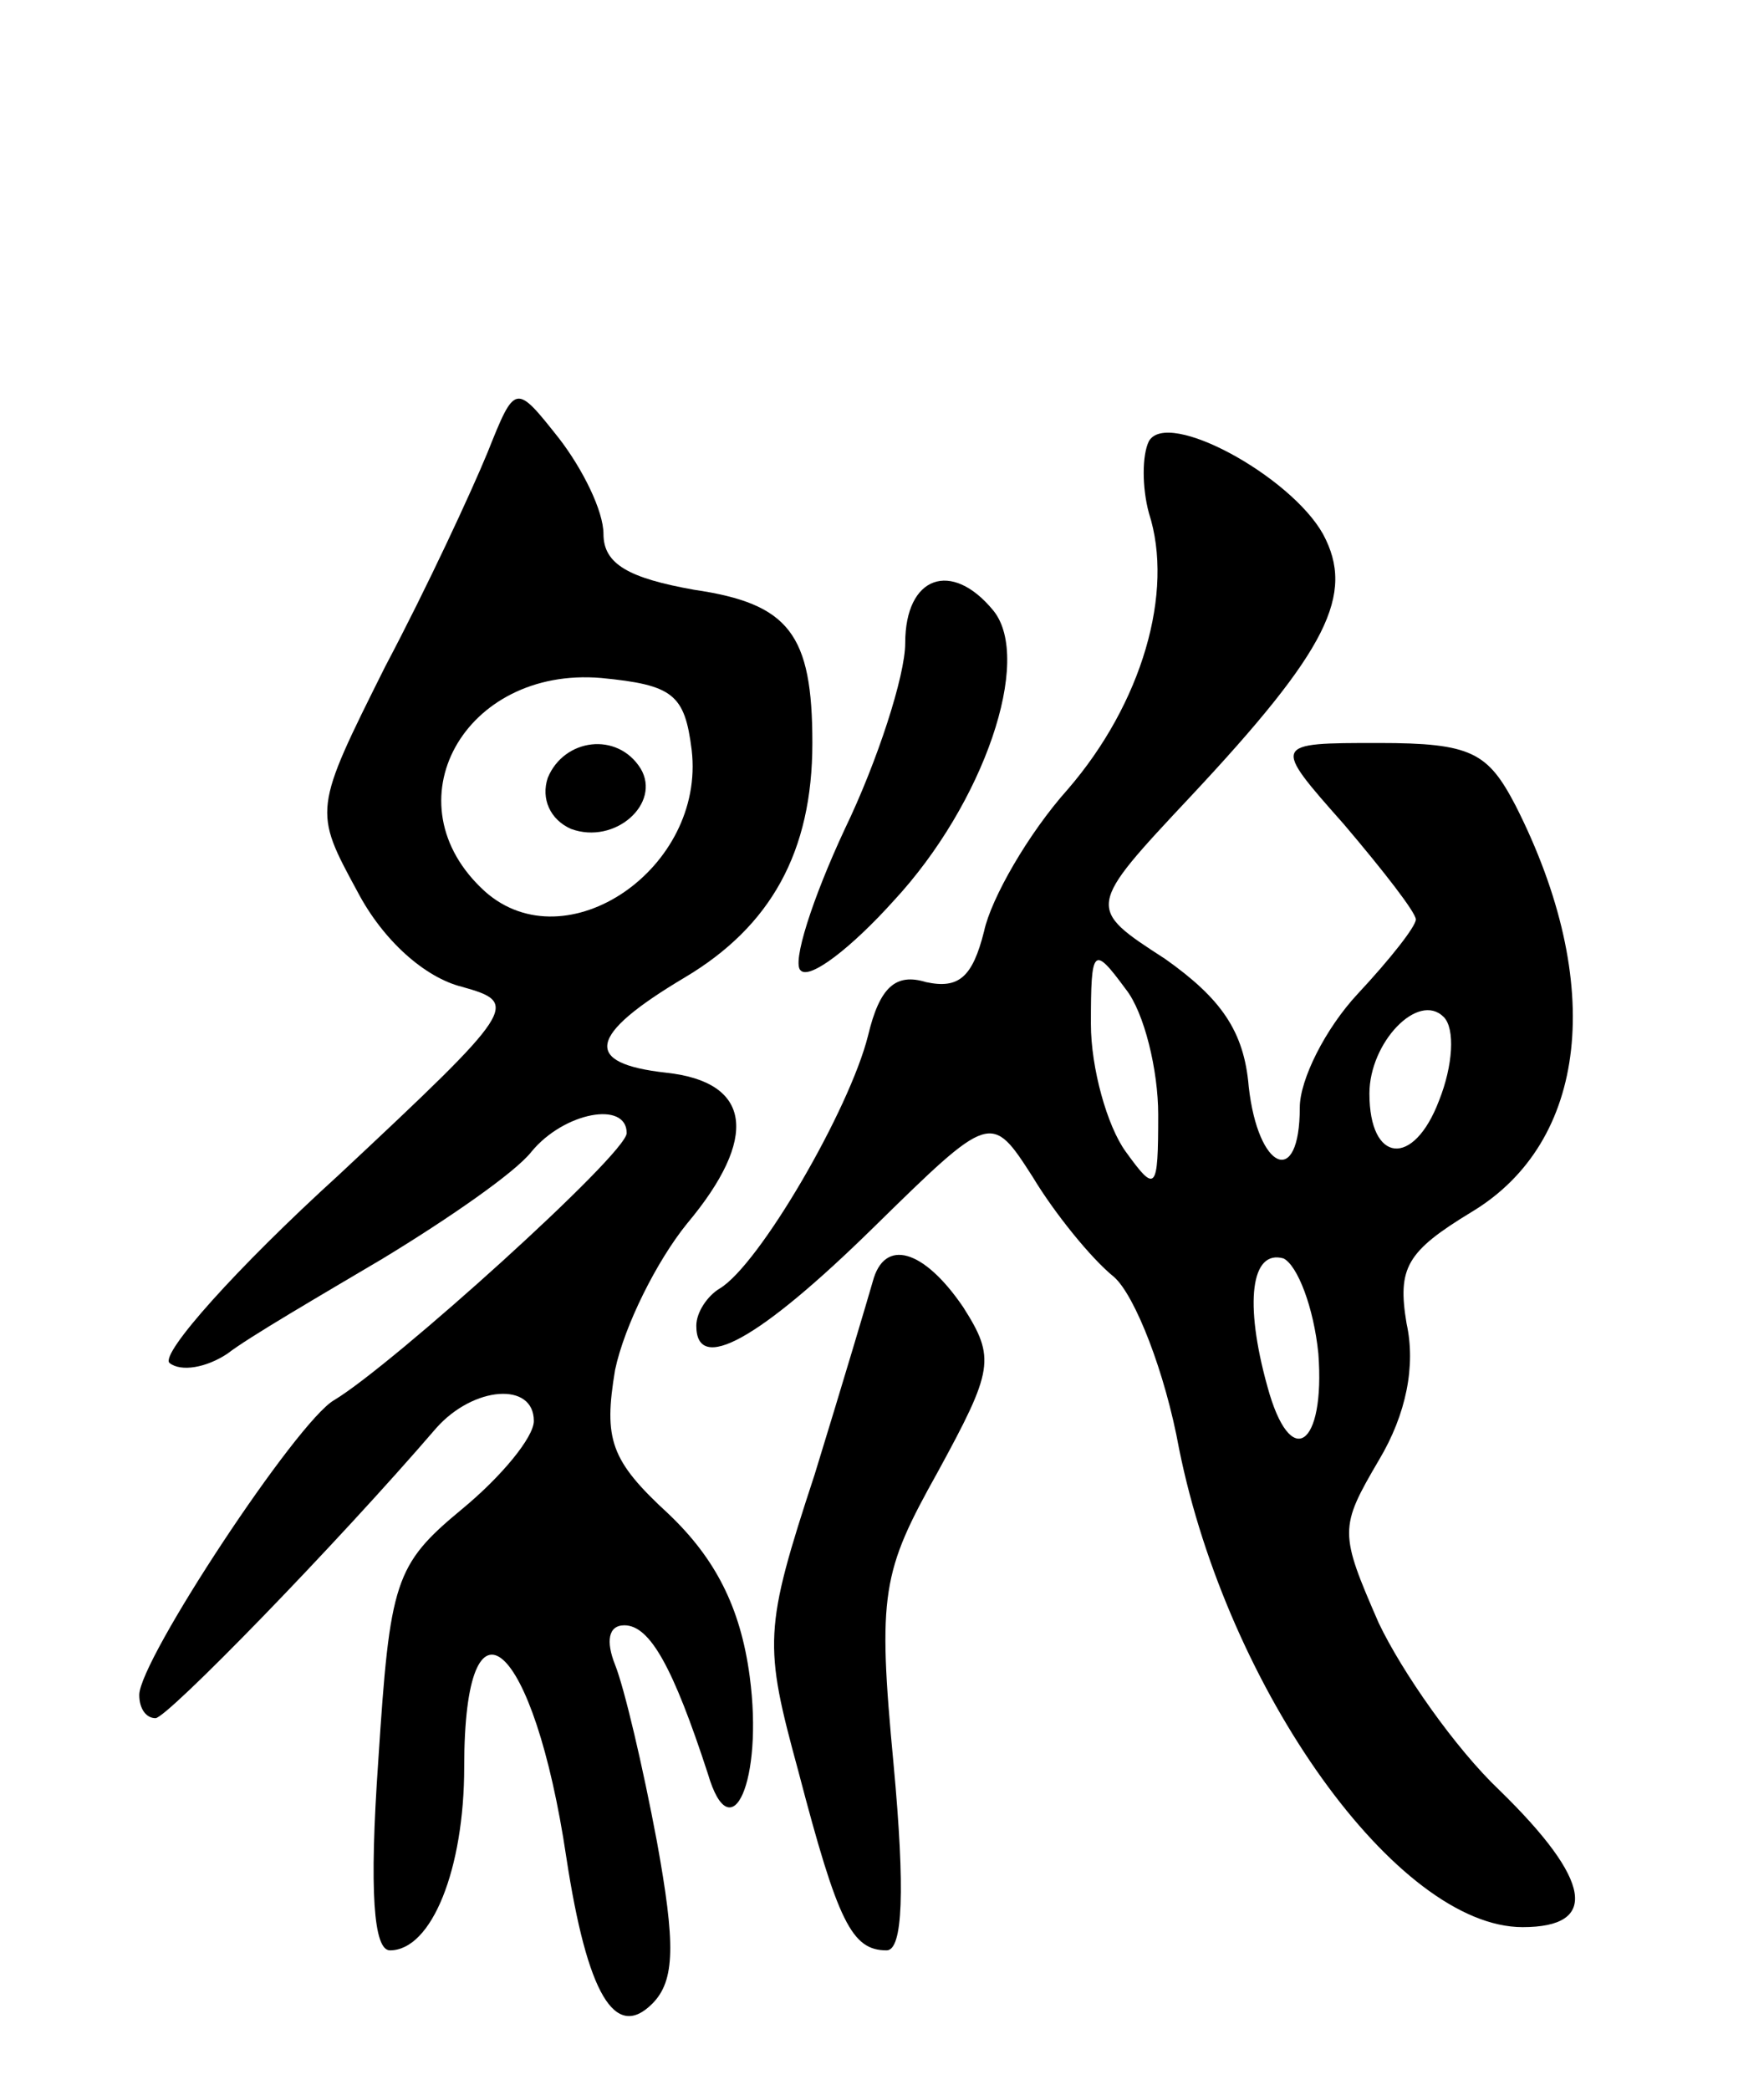<svg version="1.0" xmlns="http://www.w3.org/2000/svg"
 width="76pt" height="90pt" viewBox="0 0 76 90"
 preserveAspectRatio="xMidYMid meet">
<g transform="translate(0,90) scale(0.1,-0.1)"
fill="#000000" stroke="none">
<path d="M210 705 c-7 -17 -26 -58 -44 -92 -31 -62 -31 -62 -12 -97 11 -21 29
-37 45 -41 25 -7 24 -9 -53 -81 -44 -40 -77 -77 -73 -81 5 -4 16 -2 25 4 9 7
40 25 67 41 28 17 57 37 64 46 14 17 41 22 41 8 0 -9 -101 -100 -126 -115 -16
-9 -84 -112 -84 -127 0 -6 3 -10 7 -10 5 0 78 75 121 125 16 18 42 20 42 3 0
-7 -14 -24 -31 -38 -29 -24 -31 -31 -36 -108 -4 -57 -2 -82 5 -82 18 0 32 35
32 79 0 81 30 55 44 -39 9 -59 21 -79 37 -63 10 10 10 26 2 70 -6 32 -14 66
-18 76 -4 10 -3 17 4 17 11 0 21 -18 36 -64 10 -34 24 -3 18 42 -4 30 -15 51
-35 70 -25 23 -28 32 -23 62 4 19 18 47 31 63 31 37 28 61 -9 65 -36 4 -34 16
8 41 37 22 55 54 55 101 0 47 -10 60 -51 66 -28 5 -39 11 -39 24 0 10 -9 28
-19 41 -19 24 -19 24 -31 -6z m88 -128 c6 -51 -54 -92 -89 -61 -42 38 -9 97
50 92 31 -3 36 -7 39 -31z"/>
<path d="M236 565 c-3 -9 1 -18 10 -22 19 -7 39 11 30 26 -10 16 -33 13 -40
-4z"/>
<path d="M495 710 c-3 -6 -3 -20 0 -31 11 -34 -3 -82 -35 -119 -17 -19 -33
-47 -36 -61 -5 -20 -11 -25 -25 -22 -13 4 -20 -2 -25 -23 -8 -32 -47 -99 -64
-109 -5 -3 -10 -10 -10 -16 0 -21 27 -6 76 42 51 50 51 50 69 22 9 -15 25 -35
35 -43 9 -8 22 -41 28 -74 21 -104 94 -206 148 -206 33 0 30 20 -10 59 -19 18
-42 51 -52 72 -17 39 -17 41 0 70 12 20 16 41 12 59 -4 24 0 31 28 48 50 30
58 98 19 175 -12 23 -19 27 -59 27 -46 0 -46 0 -15 -35 17 -20 31 -38 31 -41
0 -3 -11 -17 -25 -32 -14 -15 -25 -37 -25 -49 0 -35 -18 -27 -22 9 -2 24 -12
38 -36 55 -34 22 -34 22 11 70 59 63 71 87 57 113 -14 25 -67 54 -75 40z m4
-290 c0 -33 -1 -34 -14 -16 -8 11 -15 36 -15 55 0 33 1 34 15 15 8 -10 14 -35
14 -54z m121 6 c-11 -29 -30 -27 -30 3 0 22 21 44 32 33 5 -5 4 -21 -2 -36z
m-52 -109 c3 -40 -12 -51 -22 -14 -10 36 -7 59 7 55 6 -3 13 -21 15 -41z"/>
<path d="M390 623 c0 -14 -12 -51 -26 -80 -14 -30 -23 -58 -19 -61 4 -4 22 10
40 30 39 42 60 104 43 125 -18 22 -38 15 -38 -14z"/>
<path d="M376 348 c-2 -7 -13 -44 -25 -83 -22 -67 -22 -73 -7 -128 17 -65 23
-77 38 -77 7 0 8 26 3 80 -7 74 -5 83 19 126 24 44 25 49 11 71 -17 25 -34 30
-39 11z"/>
</g>
</svg>
